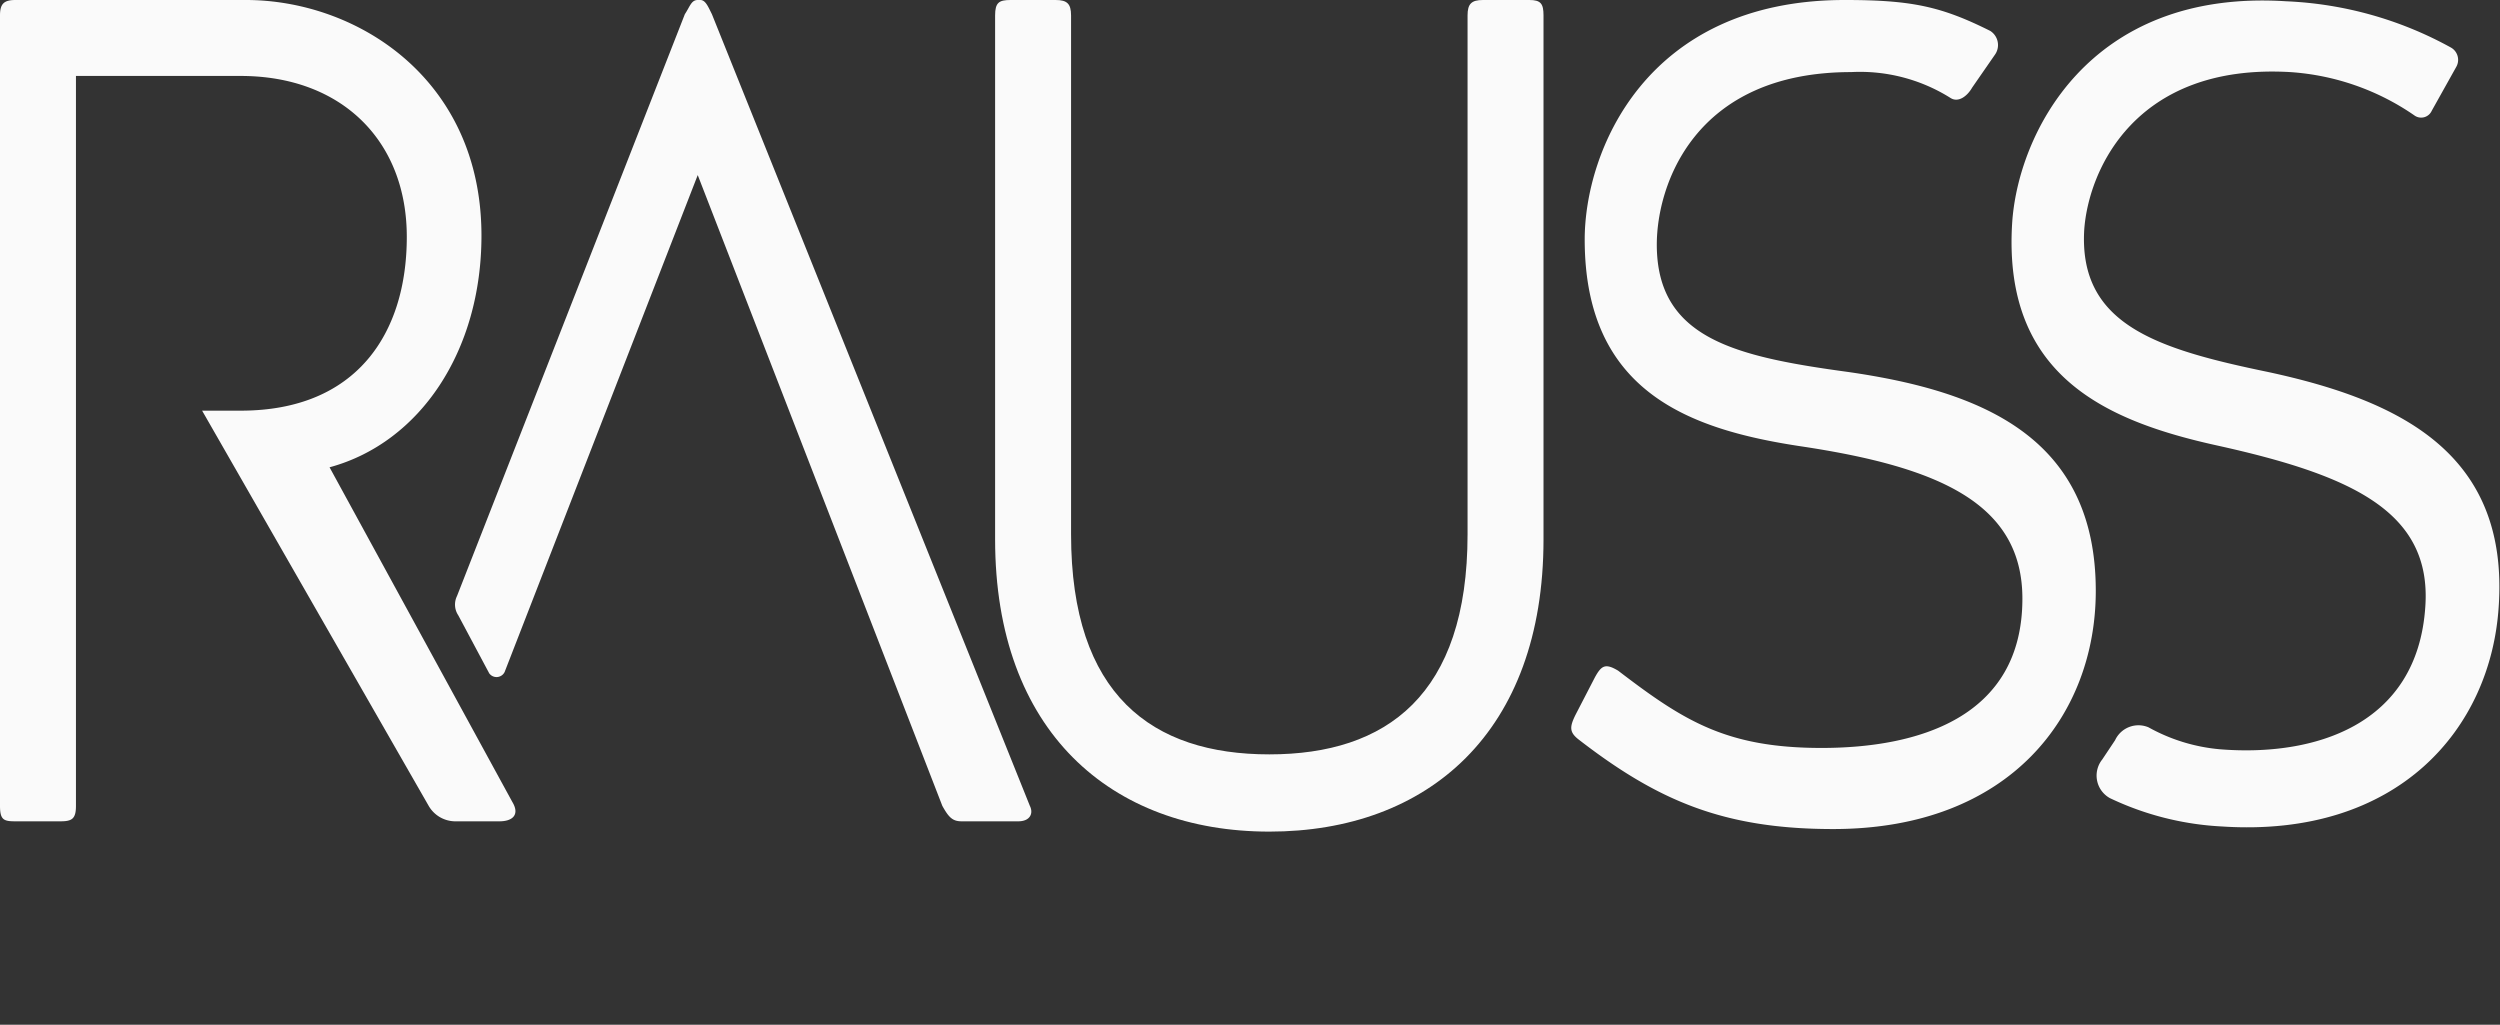 <svg id="Layer_1" data-name="Layer 1" xmlns="http://www.w3.org/2000/svg" viewBox="0 0 194.2 79.6">
	<rect x="0" y="0" width="194.2" height="79.6" fill="#333333" stroke="none"/>
	<defs>
		<style>
			.cls-1 {
			fill: #fafafa;
			}
			
			.cls-2 {
			fill: #fafafa;
			}
		</style>
	</defs>
	<title>
		Logotipo Rauss
	</title>
	<path class="cls-2" d="M77.3,41.9V1.2c0-1,.3-1.2,1.2-1.2H82c.9,0,1.2.3,1.2,1.2V41.5c0,12.5,6.3,17.1,15.4,17.1s15.4-4.6,15.4-17.1V1.2c0-.9.3-1.2,1.2-1.2h3.6c.9,0,1.1.3,1.1,1.2V41.9c0,15-9,22.7-21.3,22.7S77.3,56.8,77.3,41.9Z">
	</path>
	<path class="cls-2" d="M39.8,62.3l-14.2-26c7-1.9,11.8-9,11.8-18C37.4,6.1,27.7,0,19.1,0H1.2C.3,0,0,.3,0,1.2V62.6c0,1.1.3,1.2,1.2,1.2H4.7c.9,0,1.2-.2,1.2-1.2V5.9H18.7c7.8,0,12.9,5,12.9,12.5S27.7,31.9,18.7,31.9H15.7L33.3,62.6a2.4,2.4,0,0,0,2,1.2h3.5C39.8,63.8,40.4,63.3,39.8,62.3Z">
	</path>
	<path class="cls-2" d="M80,62.6,55.3,1.1C55,.5,54.8,0,54.4,0h-.2c-.5,0-.6.5-1,1.1L35.5,46.3a1.5,1.5,0,0,0,.1,1.5L38,52.3a.7.7,0,0,0,1.2-.1l15-38.6,19,49c.5.9.8,1.2,1.5,1.2h4.4C80,63.8,80.3,63.2,80,62.6Z">
	</path>
	<path class="cls-2" d="M143.6,28.9c-8.8-1.2-14.9-2.6-14.9-9.9,0-4.6,2.9-13.4,15.1-13.4a13.2,13.2,0,0,1,7.7,2c.6.4,1.3-.1,1.7-.8L155,4.2a1.3,1.3,0,0,0-.4-1.8C150.8.5,148.5,0,143.3,0c-15.5,0-20.2,11.8-20.2,18.6,0,11.9,8.2,14.8,17,16.1,10.5,1.6,17,4.4,17,11.8,0,9.3-8.2,11.6-15.6,11.6s-10.7-2.1-15.8-6c-1-.6-1.3-.4-1.8.5l-1.5,2.9c-.5,1-.5,1.4.3,2,6.1,4.7,11.2,6.9,19.7,6.9,13.8,0,20.4-8.9,20.4-18.5C162.8,34,154,30.4,143.6,28.9Z">
	</path>
	<path class="cls-2" d="M176.2,28.9c-8.7-1.8-14.7-3.7-14.3-11,.3-4.6,3.9-13,16-12.3a19.2,19.2,0,0,1,9.7,3.4.9.9,0,0,0,1.3-.4l1.9-3.4a1.1,1.1,0,0,0-.4-1.5A29,29,0,0,0,177.6.1c-15.5-1-20.9,10.5-21.3,17.3-.7,11.8,7.3,15.3,15.9,17.2,10.4,2.3,16.7,5.1,16.2,12.5-.6,9.3-8.7,11.7-16,11.1a13.9,13.9,0,0,1-5.5-1.7,2,2,0,0,0-2.6,1L163.3,59a2,2,0,0,0,.6,3,22.9,22.9,0,0,0,8.7,2.2c13.7.9,20.9-7.6,21.5-17.1C194.9,35.2,186.4,31.1,176.2,28.9Z">
	</path>
</svg>
